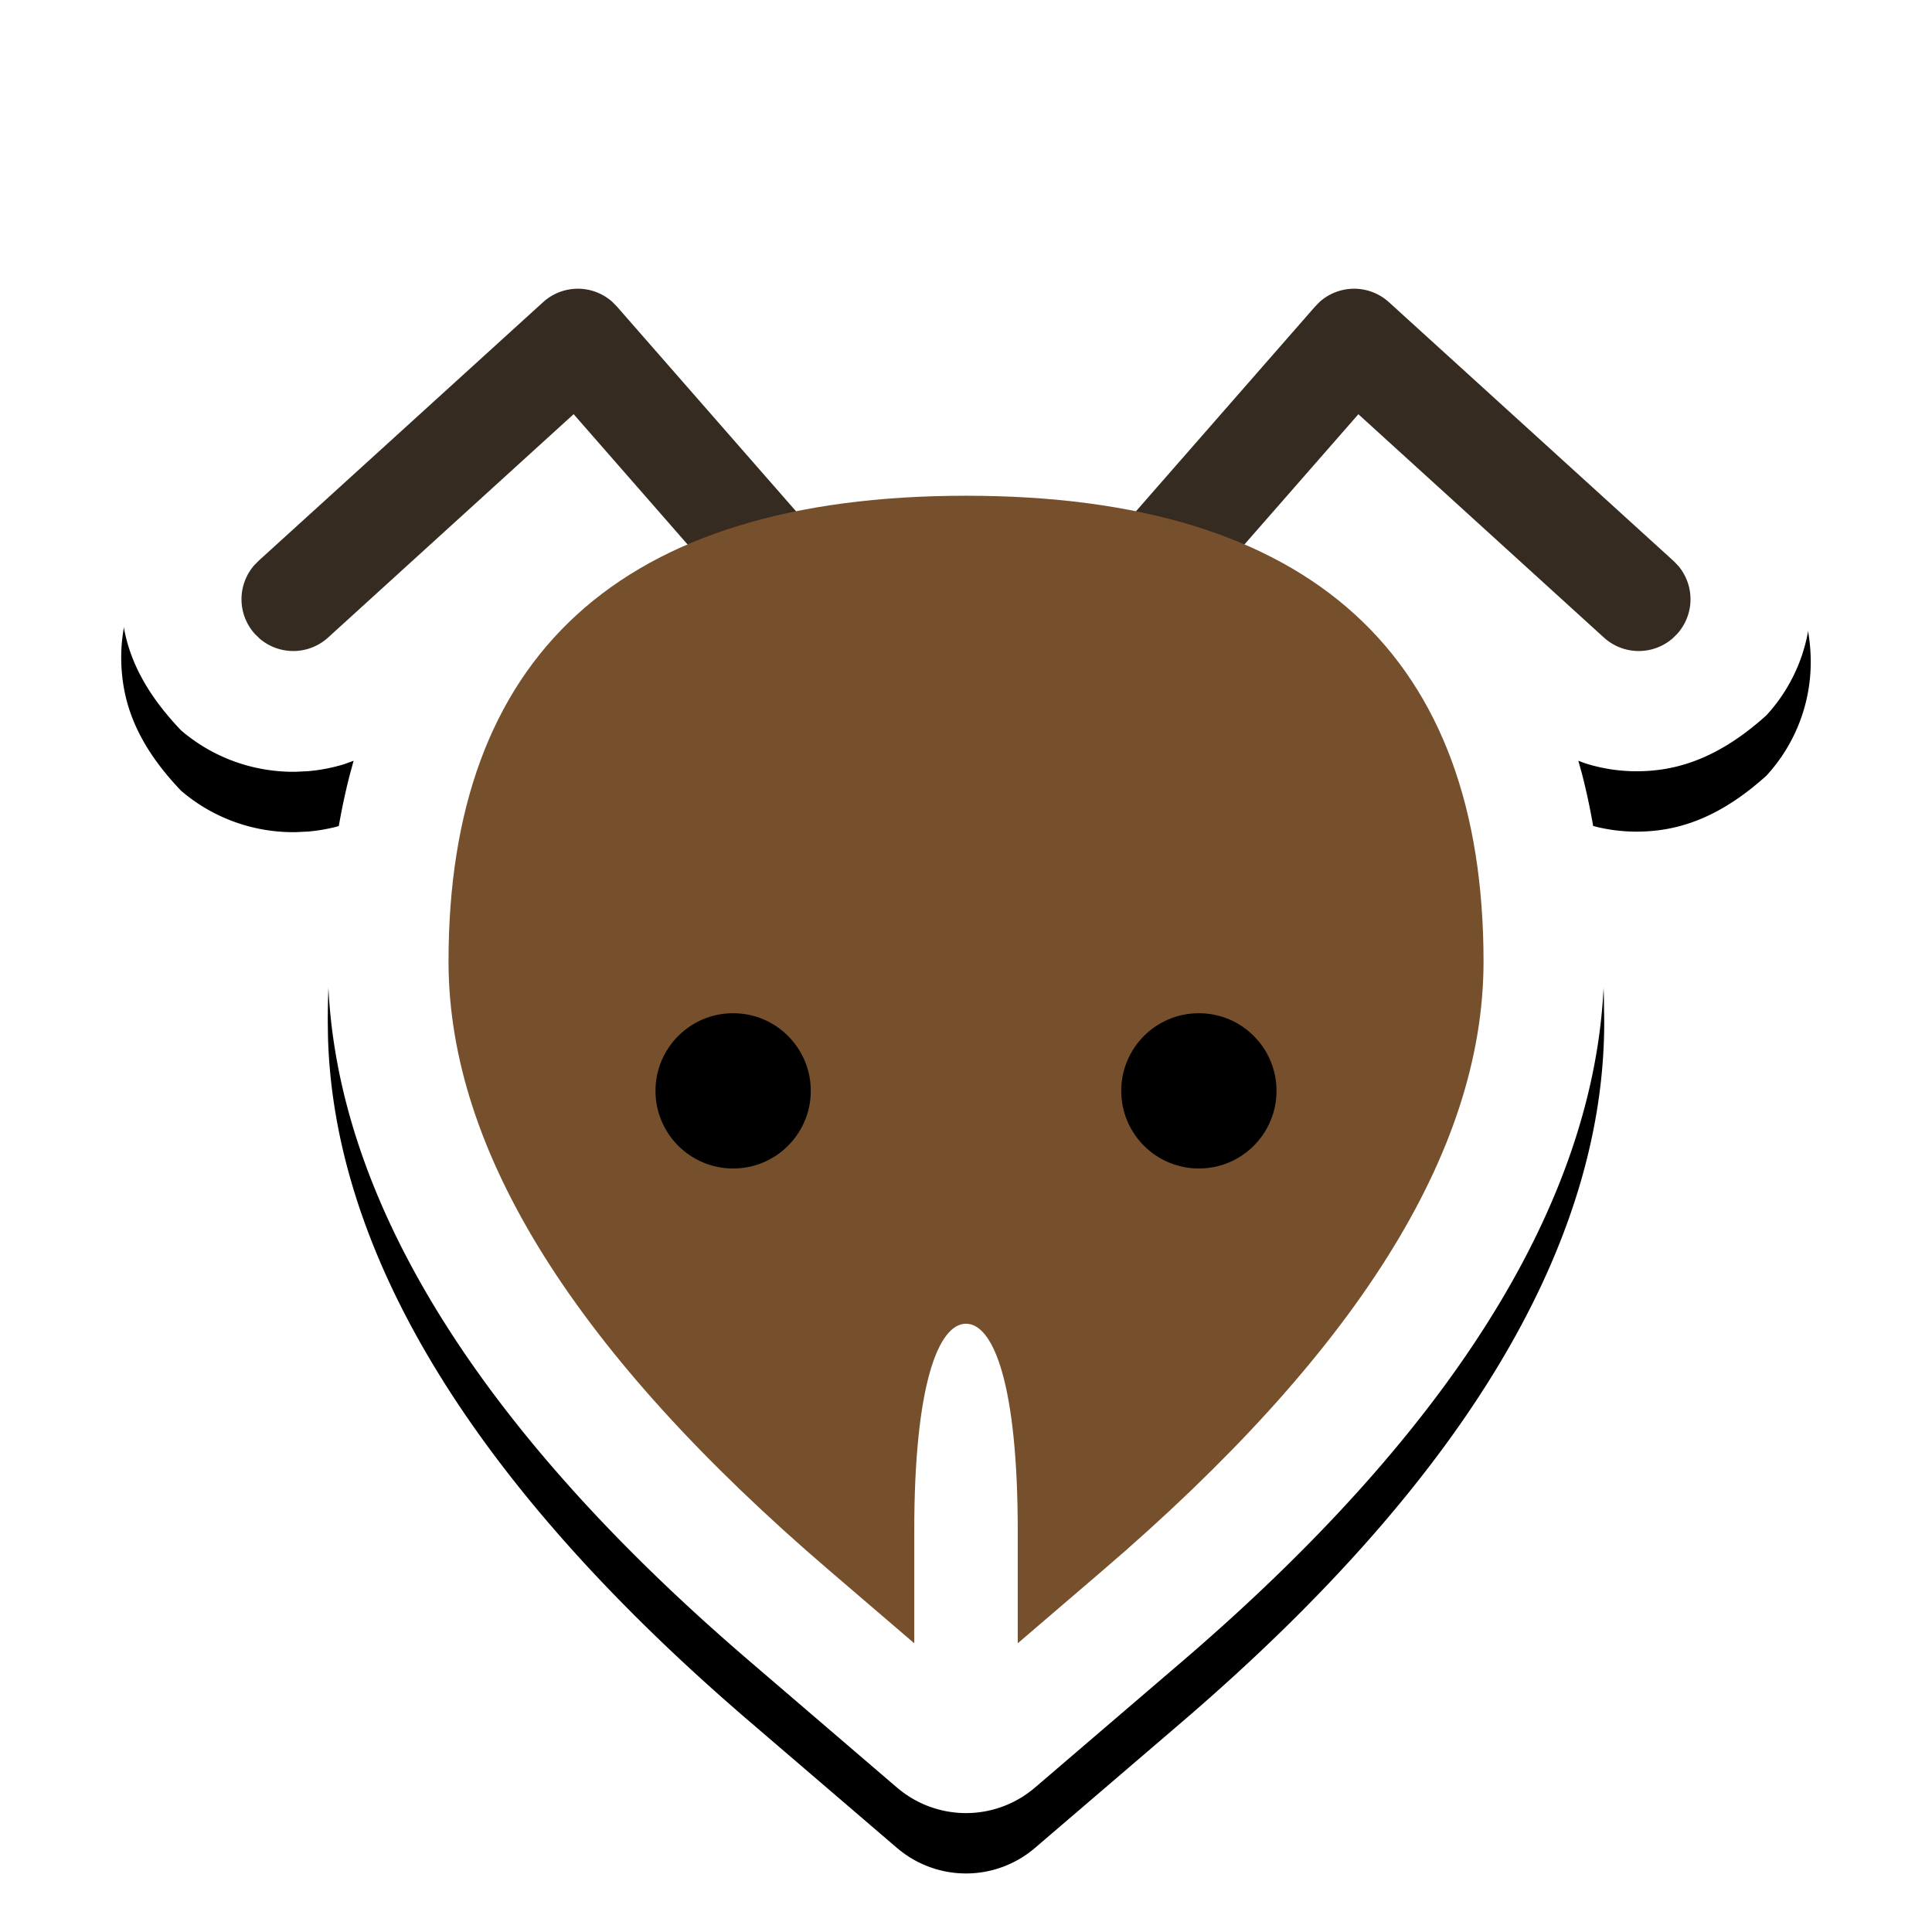 <svg xmlns="http://www.w3.org/2000/svg" xmlns:xlink="http://www.w3.org/1999/xlink" width="32" height="32" viewBox="0 0 32 32"><defs><filter id="a" width="125%" height="125.2%" x="-12.5%" y="-9%" filterUnits="objectBoundingBox"><feOffset dy="1" in="SourceAlpha" result="shadowOffsetOuter1"/><feGaussianBlur in="shadowOffsetOuter1" result="shadowBlurOuter1" stdDeviation="1"/><feColorMatrix in="shadowBlurOuter1" values="0 0 0 0 0 0 0 0 0 0 0 0 0 0 0 0 0 0 0.33 0"/></filter><path id="b" d="M9.552 2.782a2.855 2.855 0 0 1 2.032.83l2.38 2.71A17.756 17.756 0 0 1 16 6.213c.719 0 1.397.037 2.035.11l2.302-2.631c.605-.596 1.305-.858 1.958-.895a2.783 2.783 0 0 1 2.055.73l4.78 4.345c.578.607.827 1.301.858 1.948a2.783 2.783 0 0 1-.731 2.028c-.743.67-1.396.894-2.007.923a2.813 2.813 0 0 1-.987-.126l-.121-.044.063.226c.21.817.333 1.71.36 2.68l.006.42c0 3.582-2.198 7.483-6.997 11.597l-2.432 2.084a1.755 1.755 0 0 1-2.284 0h-.001l-2.43-2.084c-4.68-4.01-6.887-7.82-6.994-11.328l-.004-.27c0-1.133.125-2.166.366-3.099l.062-.226-.159.057a2.86 2.86 0 0 1-.595.115l-.202.01c-.68.01-1.36-.221-1.902-.686-.696-.728-.935-1.373-.982-1.977a2.794 2.794 0 0 1 .775-2.169L7.65 3.526a2.848 2.848 0 0 1 1.902-.744Z"/></defs><g fill="none" fill-rule="evenodd"><use xlink:href="#b" fill="#000" filter="url(#a)"/><use xlink:href="#b" fill="#FFF"/><path fill="#362B21" fill-rule="nonzero" d="M8.995 5.005a.857.857 0 0 1 1.145-.007l.076.077 3 3.429a.857.857 0 0 1-1.214 1.205l-.076-.076L9.501 6.86 5.434 10.56a.857.857 0 0 1-1.134.017l-.077-.075a.857.857 0 0 1-.017-1.134l.075-.077 4.714-4.286Zm14.01 0a.857.857 0 0 0-1.145-.007l-.076.077-3 3.429a.857.857 0 0 0 1.214 1.205l.076-.076 2.425-2.772 4.067 3.699a.857.857 0 0 0 1.134.017l.077-.075a.857.857 0 0 0 .017-1.134l-.075-.077-4.714-4.286Z"/><path fill="#76502D" fill-rule="nonzero" d="M16 8.211c-5.764 0-8.571 2.686-8.571 7.714 0 3.16 2.128 6.504 6.299 10.08l1.415 1.213v-1.864c0-2.423.402-3.429.857-3.429.455 0 .857 1.006.857 3.429v1.864l1.415-1.213c4.171-3.576 6.3-6.92 6.3-10.08 0-5.028-2.808-7.714-8.572-7.714Z"/><circle cx="12.143" cy="18.068" r="1.286" fill="#000" fill-rule="nonzero"/><circle cx="19.857" cy="18.068" r="1.286" fill="#000" fill-rule="nonzero"/></g></svg>